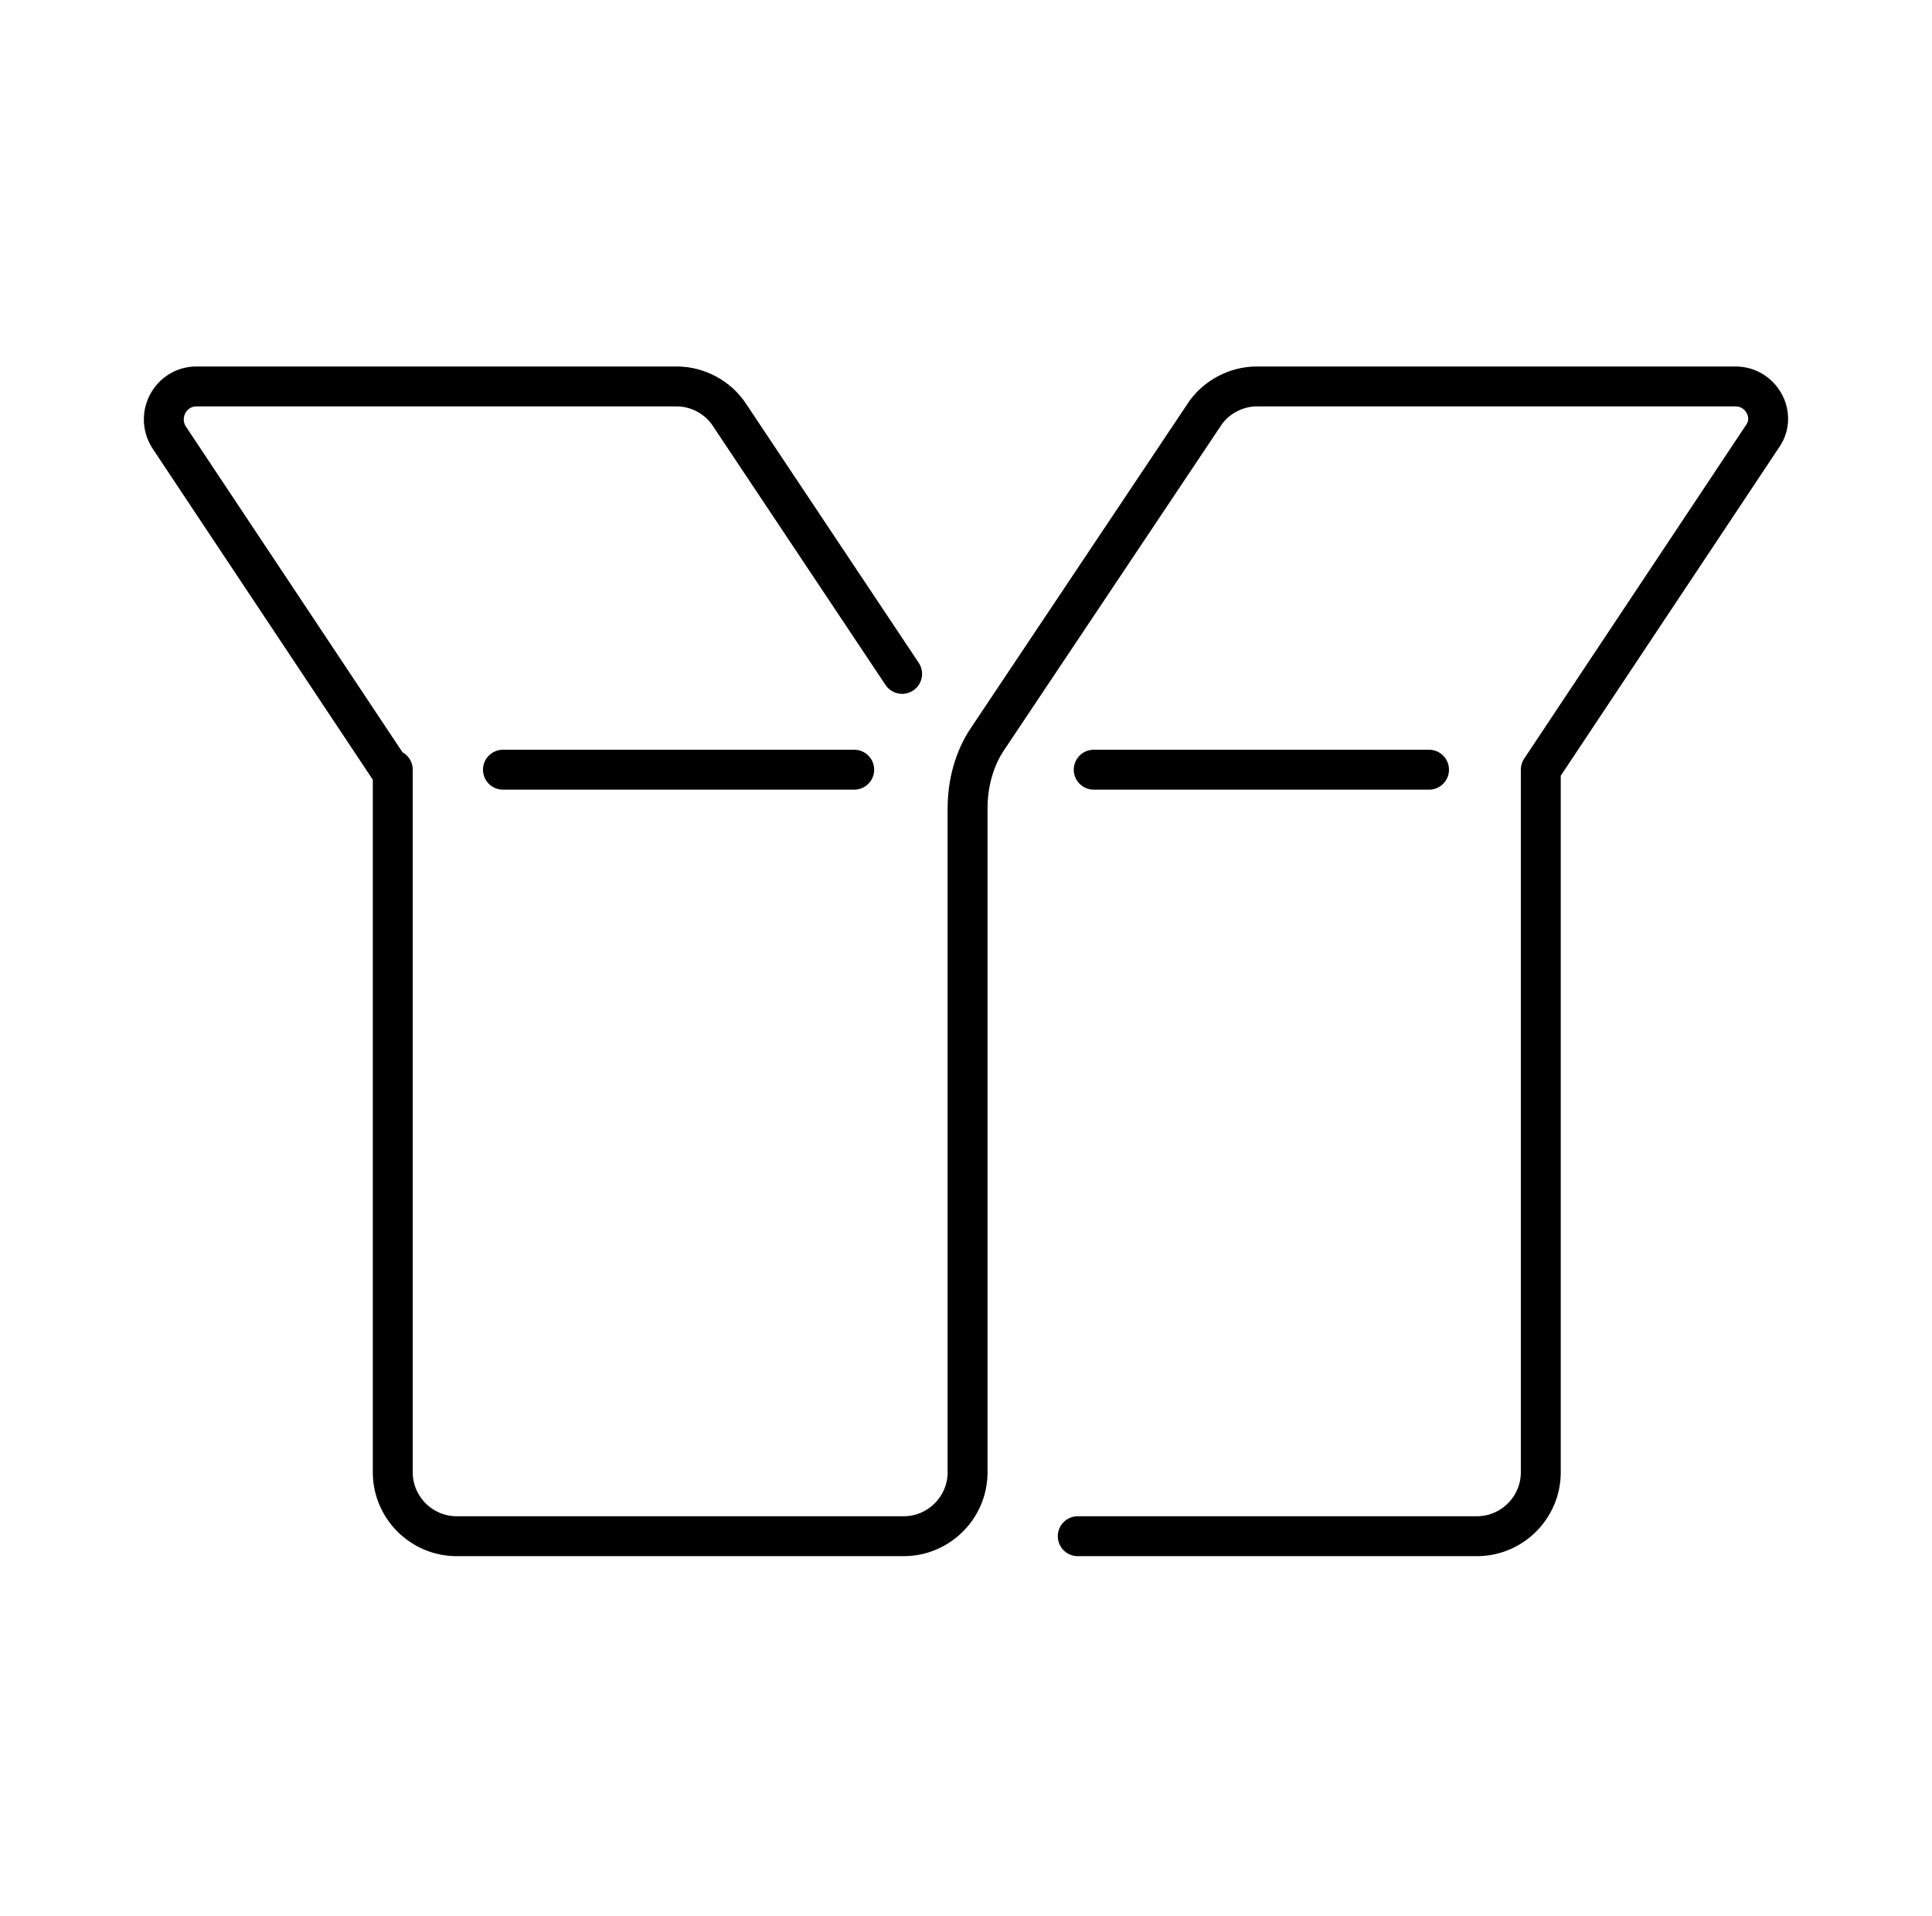 <svg width="121" height="120" viewBox="0 0 121 120" fill="none" xmlns="http://www.w3.org/2000/svg">
<path d="M67.499 96.2H92.499C94.699 96.2 96.499 94.4 96.499 92.2V48.2L110.399 27.3C111.299 26 110.299 24.2 108.699 24.2H78.699C77.399 24.2 76.099 24.9 75.399 26L61.899 46.2C60.999 47.5 60.599 49.1 60.599 50.6V92.2C60.599 94.4 58.799 96.2 56.599 96.2H28.599C26.399 96.2 24.599 94.4 24.599 92.2V48.2M56.499 42.2L45.699 26C44.999 24.9 43.699 24.2 42.399 24.2H12.299C10.699 24.2 9.699 26 10.599 27.4L24.499 48.3M68.499 48.2H89.499M31.499 48.2H53.499" stroke="black" stroke-width="2.5" stroke-miterlimit="10" stroke-linecap="round" stroke-linejoin="round"/>
</svg>
